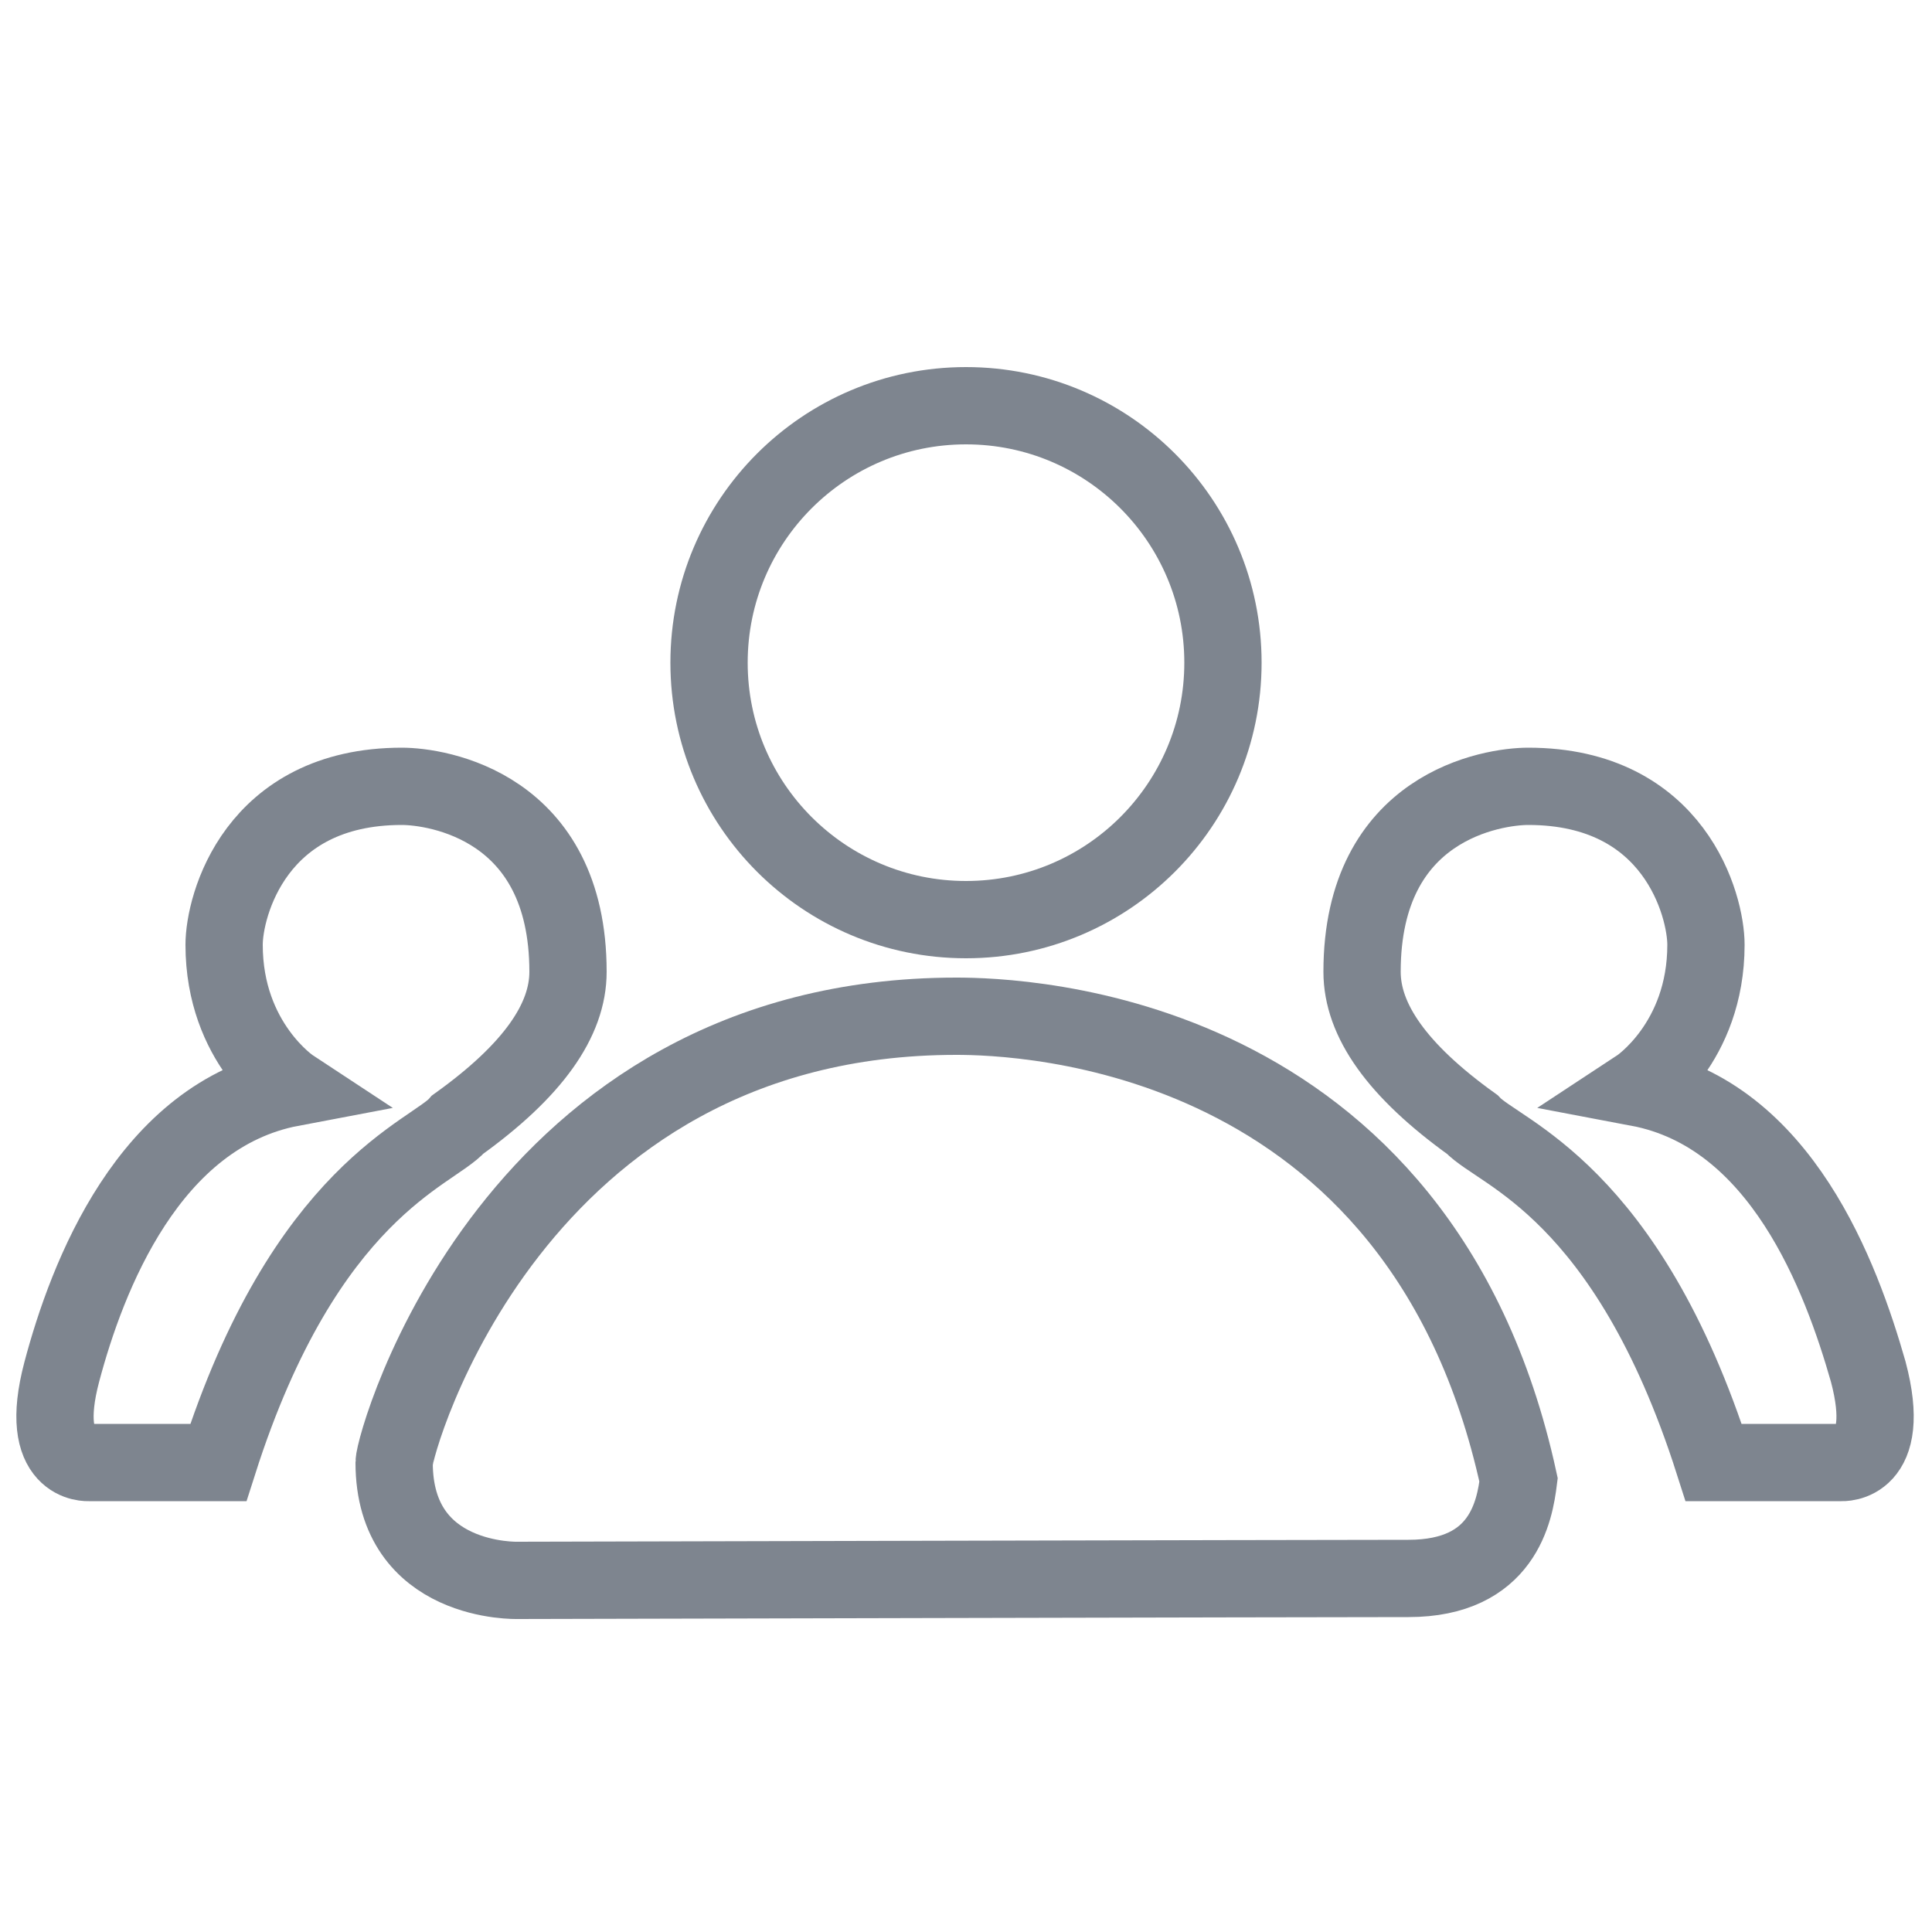 <?xml version="1.0" encoding="utf-8"?>
<!-- Generator: Adobe Illustrator 22.0.1, SVG Export Plug-In . SVG Version: 6.00 Build 0)  -->
<svg version="1.1" id="Layer_1" xmlns="http://www.w3.org/2000/svg" xmlns:xlink="http://www.w3.org/1999/xlink" x="0px" y="0px"
	 viewBox="0 0 100 100" style="enable-background:new 0 0 100 100;" xml:space="preserve">
<style type="text/css">
	.st0{fill:none;stroke:#7E858F;stroke-width:4;stroke-miterlimit:10;}
</style>
<g>
	<path class="st0" d="M11.3,75.7H4.6c0,0-2.7,0.2-1.4-4.7s4.5-13.3,11.9-14.7c0,0-3.5-2.3-3.5-7.4c0-2,1.6-8.2,9.2-8.2
		c1.8,0,8.6,1,8.6,9.6c0,2.5-1.8,5.1-5.7,7.9C22.4,59.7,15.8,61.6,11.3,75.7z"/>
	<path class="st0" d="M88.7,75.7h6.6c0,0,2.7,0.2,1.4-4.7c-1.4-4.9-4.5-13.3-11.9-14.7c0,0,3.5-2.3,3.5-7.4c0-2-1.6-8.2-9.2-8.2
		c-1.8,0-8.6,1-8.6,9.6c0,2.5,1.8,5.1,5.7,7.9C77.6,59.7,84.2,61.6,88.7,75.7z"/>
	<path class="st0" d="M26.8,81.8c0,0-6.4,0.2-6.4-6.1c0-1,6.1-23.1,29.1-23.1c3.3,0,24,0.6,29.1,24c-0.2,1.6-0.8,5.1-5.7,5.1
		S26.8,81.8,26.8,81.8z"/>
	<circle class="st0" cx="50" cy="34.3" r="13.3"/>
</g>
</svg>
